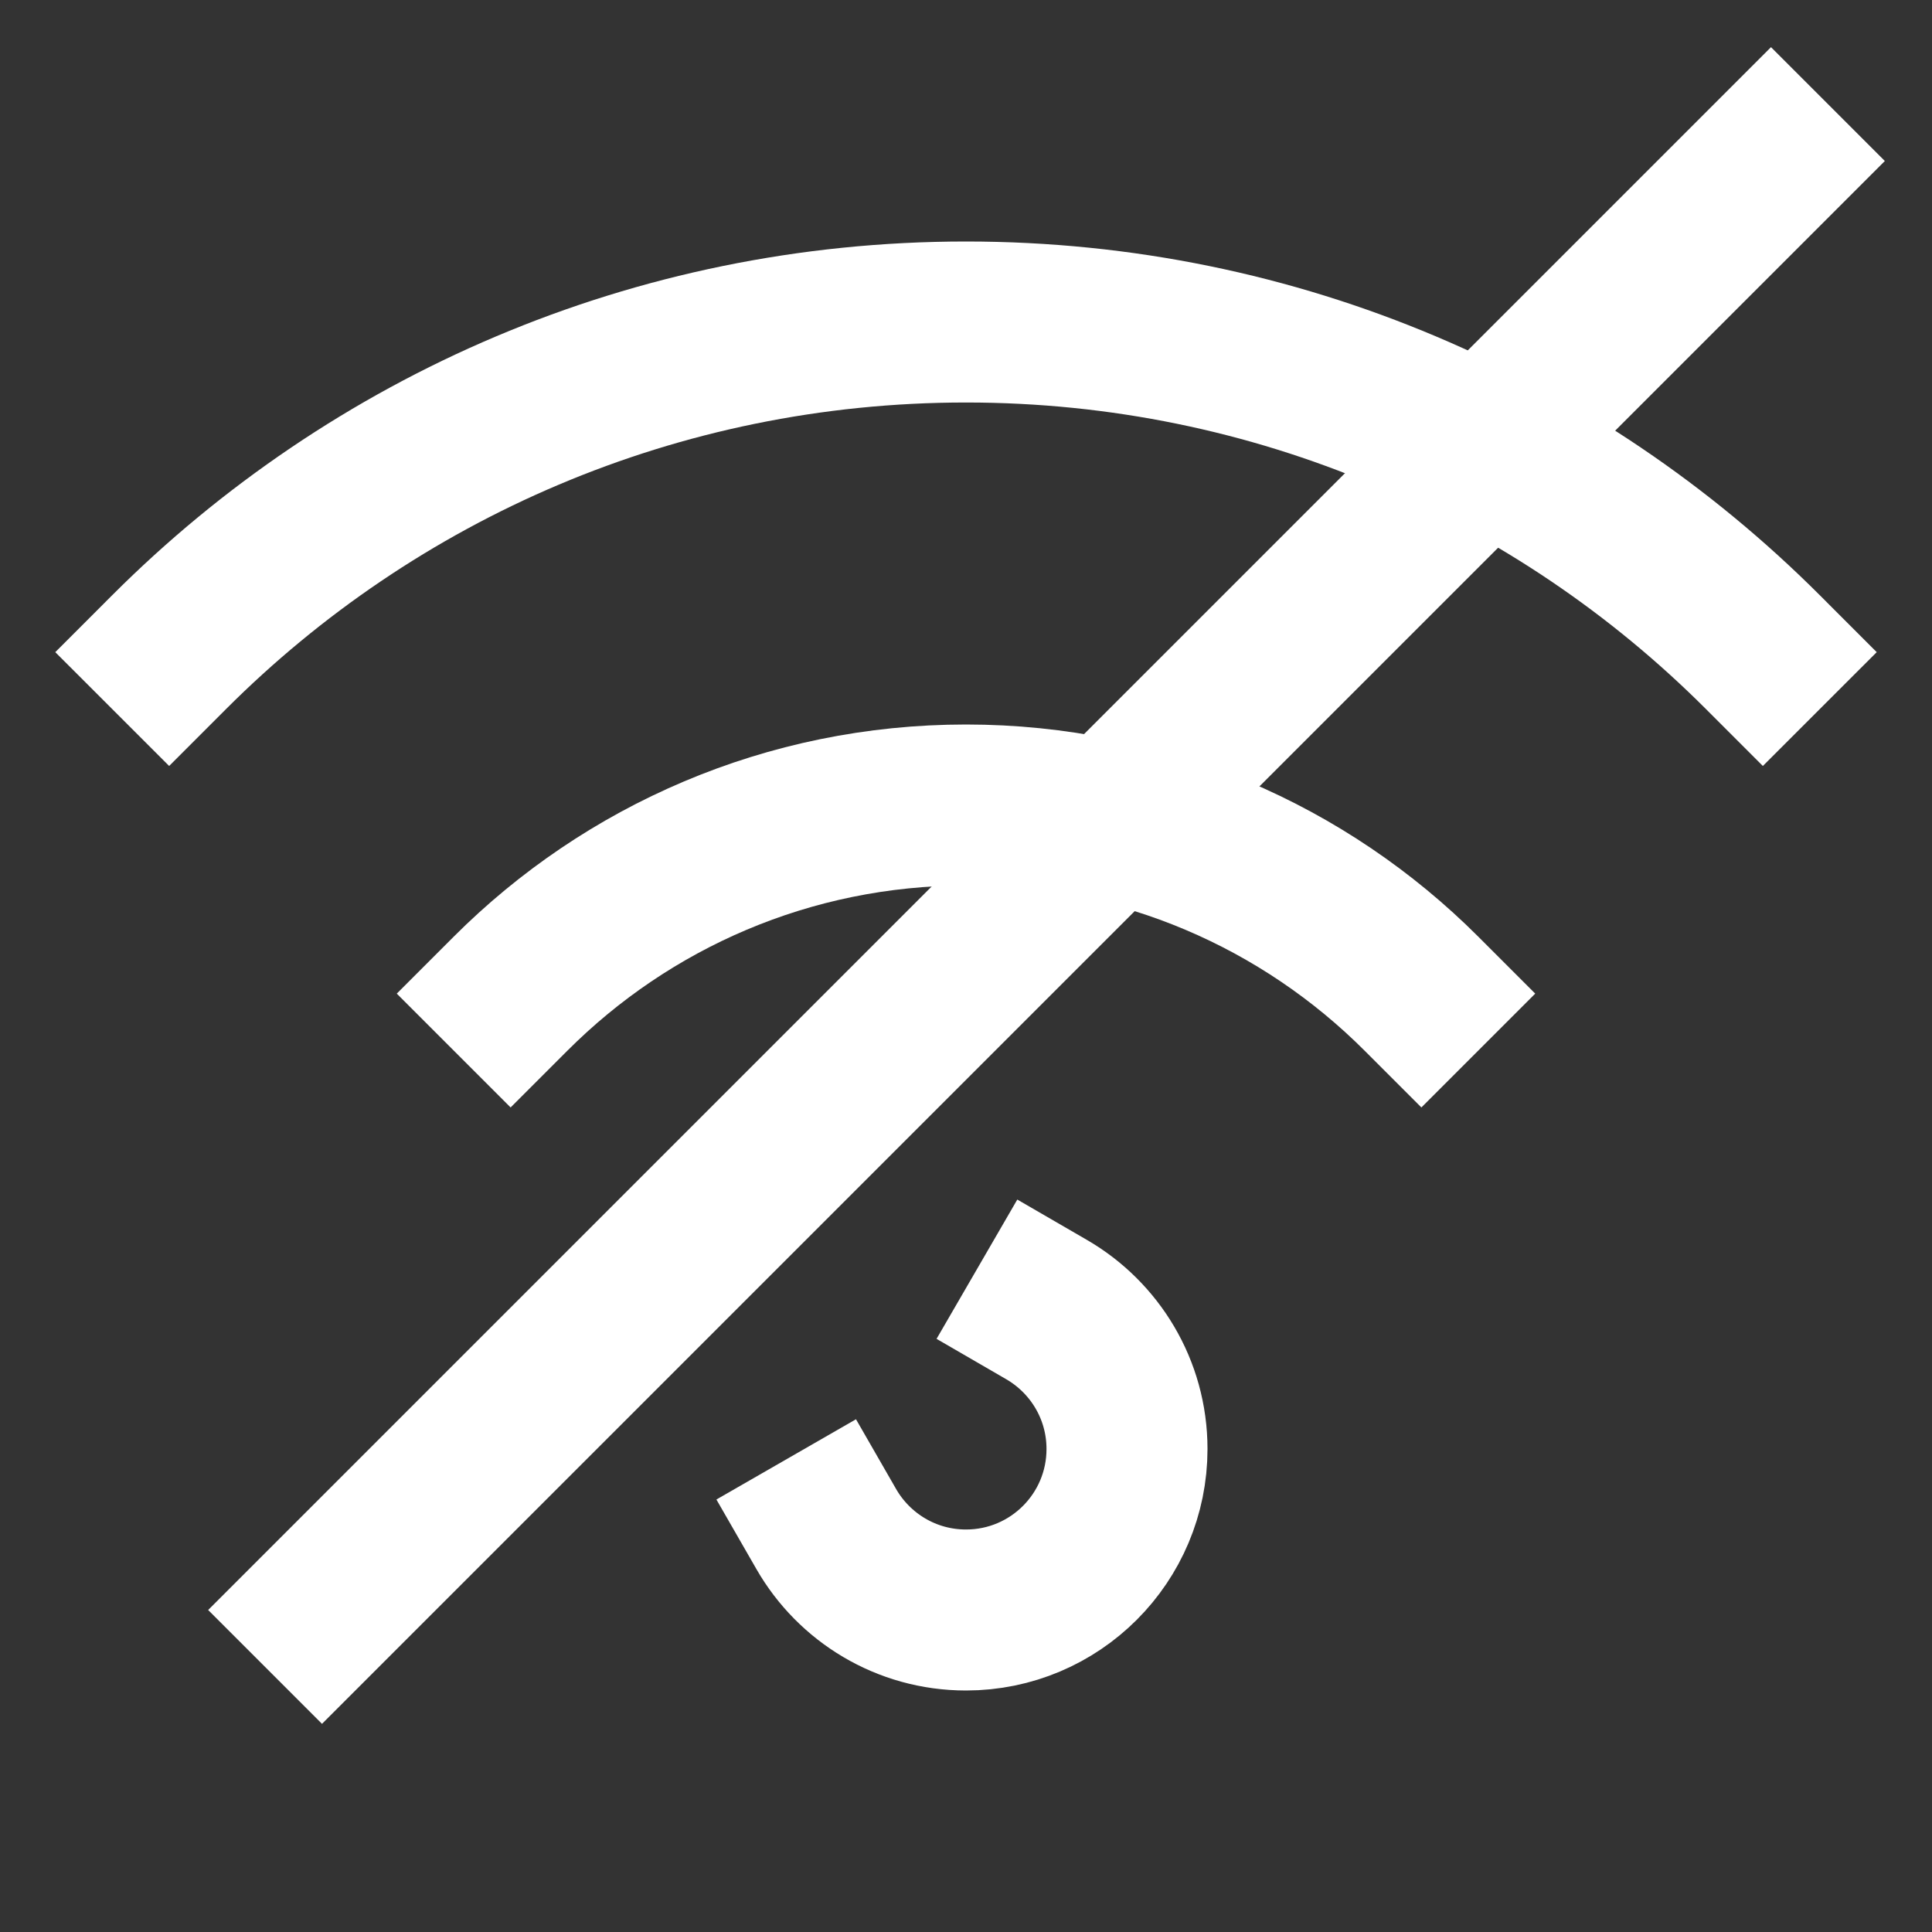 <svg width="24" height="24" viewBox="0 0 24 24" fill="none" xmlns="http://www.w3.org/2000/svg">
<rect x="0" y="0" width="24" height="24" fill="#333333" stroke="none"/>
<g id="wifi-off 1">
<g id="Group">
<g id="Group_2">
<path id="Vector" d="M13.001 16.268C13.598 16.614 14 17.26 14 18C14 19.105 13.105 20 12 20C11.258 20 10.61 19.596 10.265 18.996" stroke="white" stroke-width="2" stroke-miterlimit="10" stroke-linecap="square"/>
<path id="Vector_2" d="M17.657 12.343C16.209 10.895 14.209 10 12 10C9.791 10 7.791 10.895 6.343 12.343" stroke="white" stroke-width="2" stroke-miterlimit="10" stroke-linecap="square"/>
<path id="Vector_3" d="M21.899 8.101C19.366 5.567 15.866 4 12 4C8.134 4 4.634 5.567 2.101 8.101" stroke="white" stroke-width="2" stroke-miterlimit="10" stroke-linecap="square"/>
<path id="Vector_4" d="M4 20L22 2" stroke="white" stroke-width="2" stroke-miterlimit="10" stroke-linecap="square"/>
</g>
</g>
</g>
</svg>
